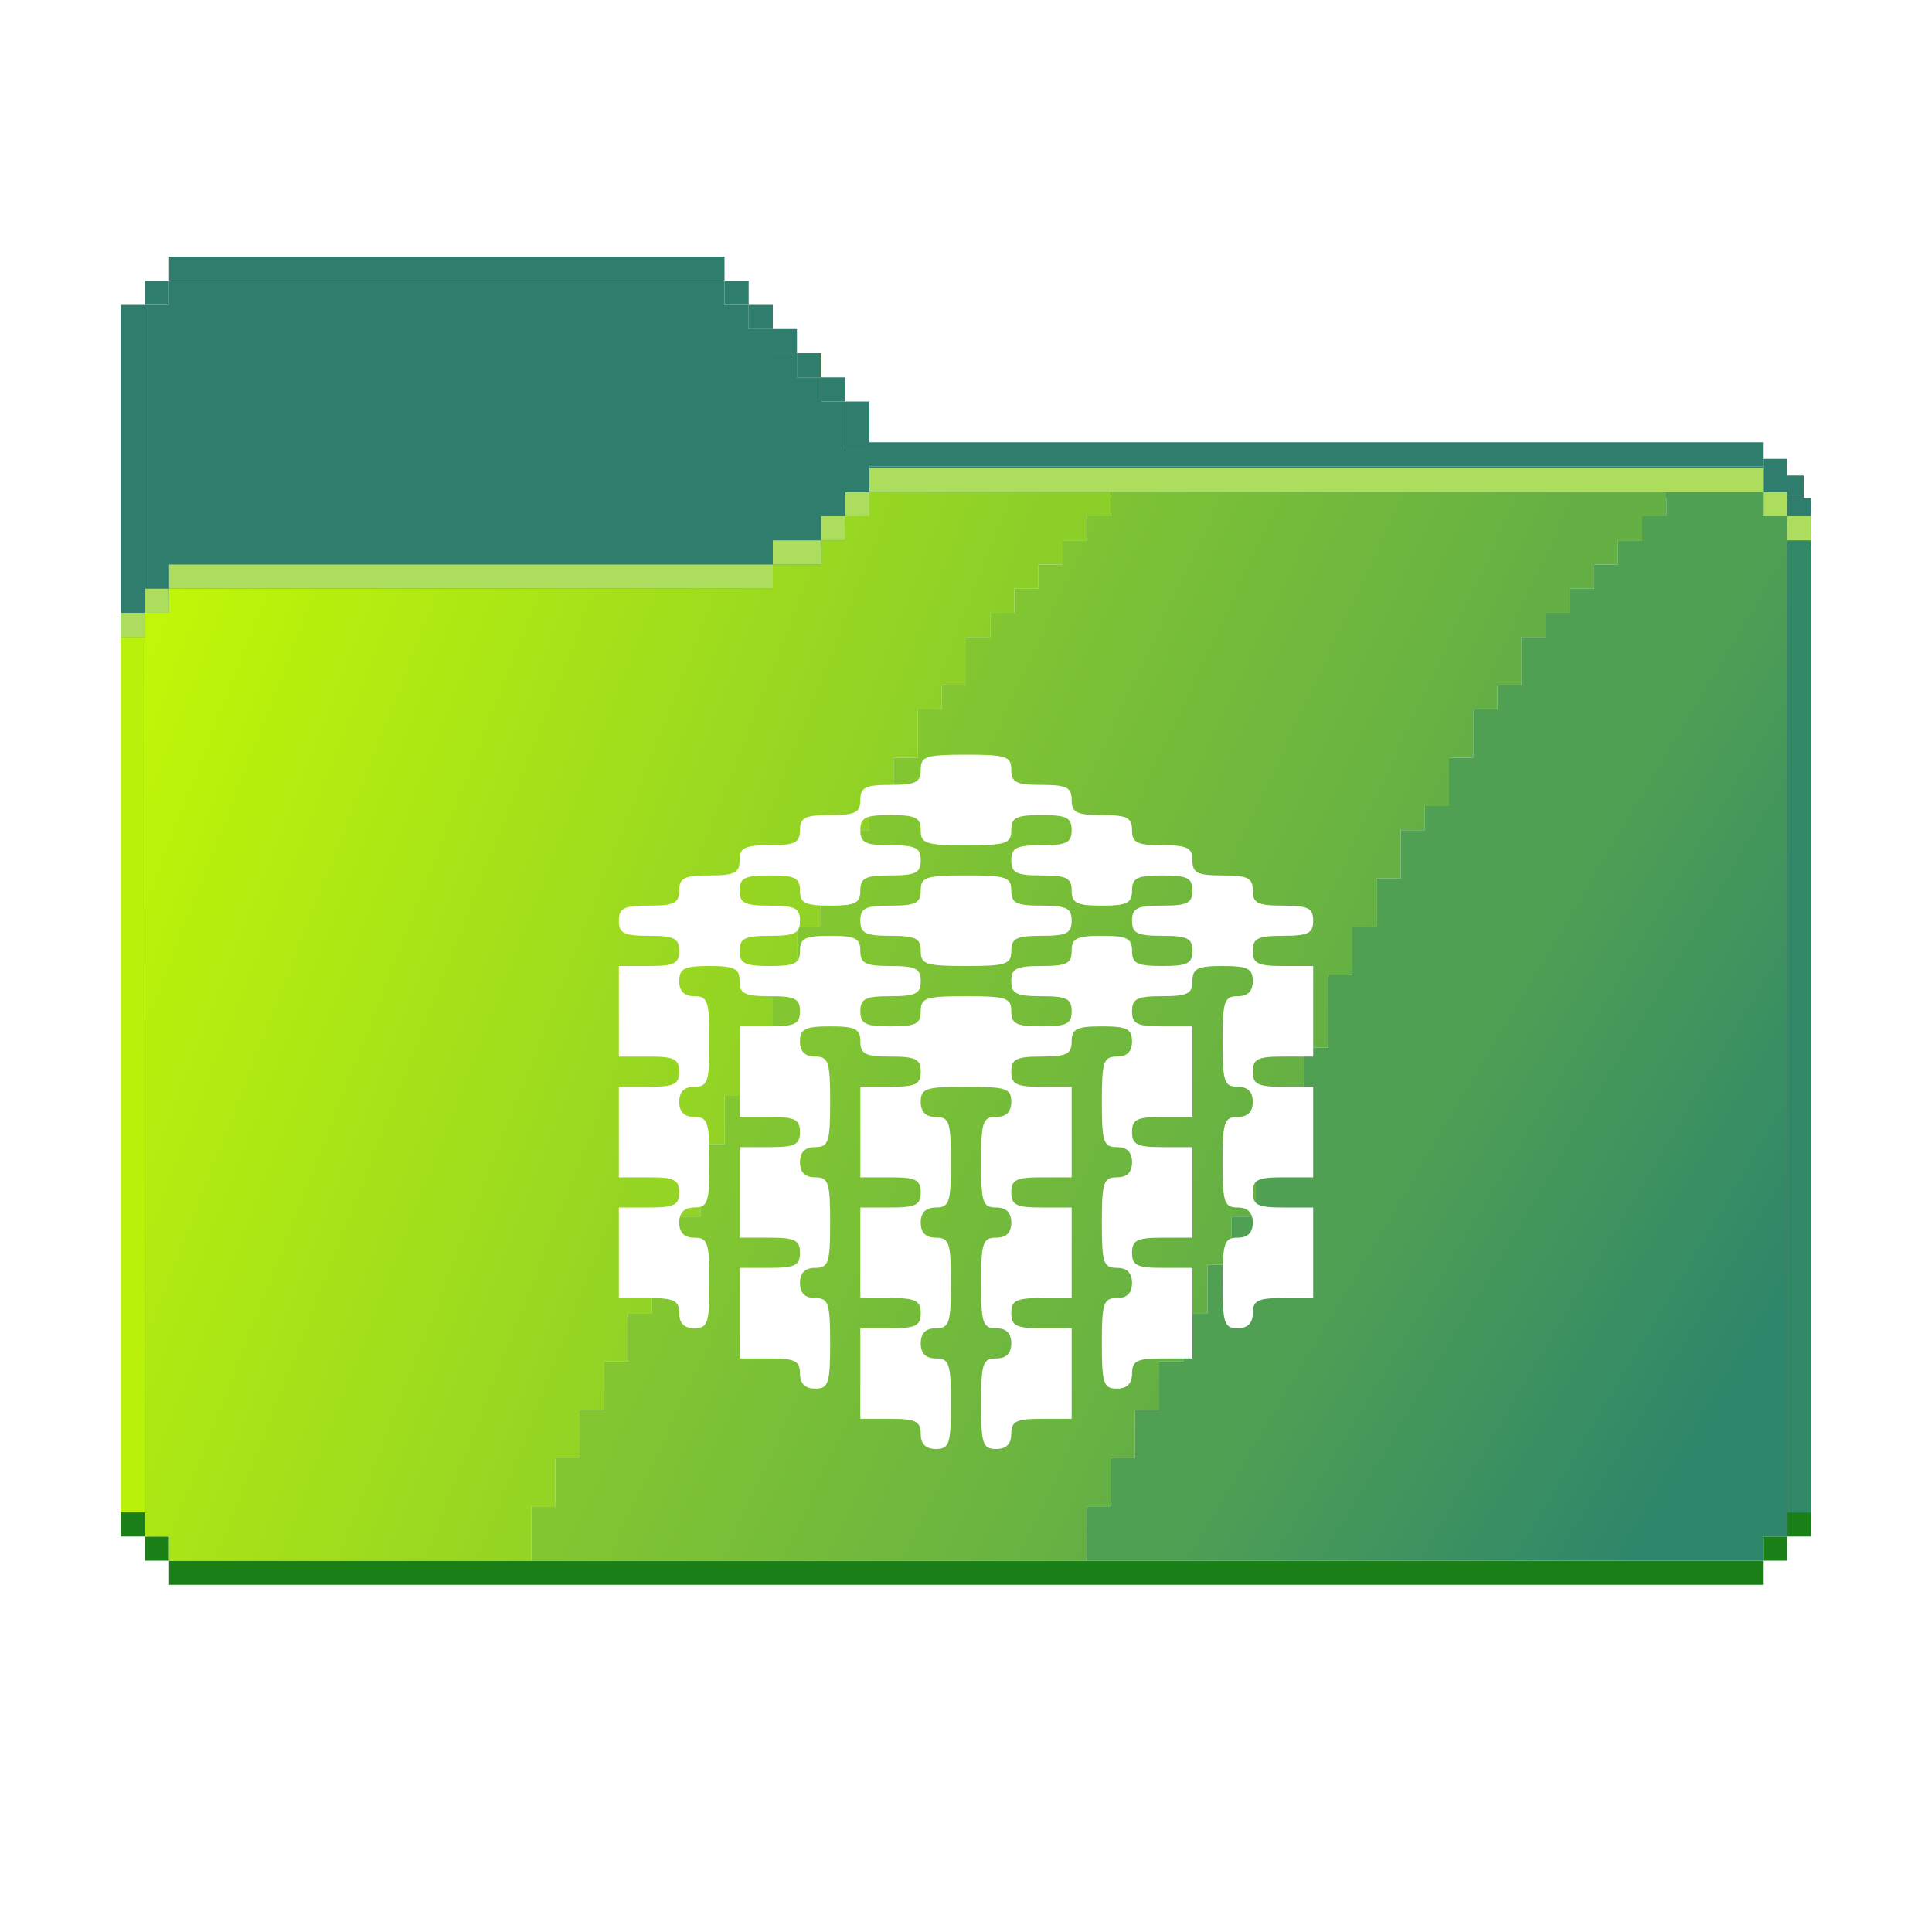 <svg width="256" height="256" viewBox="0 0 256 256" fill="none" xmlns="http://www.w3.org/2000/svg">
<rect x="105.6" y="46.8" width="3.2" height="3.2" fill="#F9C63C"/>
<rect x="233.6" y="203.6" width="3.2" height="3.2" fill="#1C8018"/>
<rect x="236.8" y="200.4" width="3.2" height="3.2" fill="#1C8018"/>
<rect x="22.4" y="206.8" width="211.2" height="3.2" fill="#1C8018"/>
<rect x="19.2" y="203.6" width="3.2" height="3.2" fill="#1C8018"/>
<rect x="16" y="200.4" width="3.2" height="3.2" fill="#1C8018"/>
<rect x="22.4" y="34" width="73.6" height="3.2" fill="#2E7D6D"/>
<rect x="96" y="37.2" width="3.2" height="3.2" fill="#2E7D6D"/>
<rect x="99.2" y="40.4" width="3.2" height="3.2" fill="#2E7D6D"/>
<rect x="102.4" y="43.6" width="3.2" height="3.2" fill="#2E7D6D"/>
<rect x="105.6" y="46.8" width="3.2" height="3.2" fill="#2E7D6D"/>
<rect x="108.8" y="50" width="3.2" height="3.2" fill="#2E7D6D"/>
<path d="M236.8 60.8H233.6V66H236.8L239 66L239.015 63H236.8V60.8Z" fill="#2E7D6D"/>
<rect x="115.2" y="58.6" width="118.4" height="3.2" fill="#2E7D6D"/>
<rect x="112" y="53.2" width="3.2" height="6.4" fill="#2E7D6D"/>
<rect x="236.8" y="66" width="3.2" height="6.4" fill="#2E7D6D"/>
<rect x="16" y="40.4" width="3.2" height="44.8" fill="#2E7D6D"/>
<path d="M19.2 40.4H22.4V37.2H96V40.4H99.2V43.6H102.4V46.8H105.6V50H108.8V53.2H112V59.6H115.2V61.8H233.6V66H236.8V69.2H233.6V66H115.2V69.2H112V72.4H108.8V75.6H102.4V78.8H22.4V82H19.2V40.4Z" fill="#2E7D6D"/>
<path d="M22.4 203.6V206.8H70.4V199.6H73.6V193.2H76.8V186.8H80V180.4H83.2V174H86.4V167.6H89.6V161.2H92.8V151.6H96V145.2H99.2V138.8H102.4V129.2H105.6V122.8H108.8V116.4H112V110H115.2V106.8H118.4V100.4H121.6V94H124.8V90.8H128V84.4H131.2V81.2H134.4V78H137.6V74.8H140.8V71.6H144V68.4H147.2V65.2H115.2V68.4H112V71.6H108.8V74.8H102.4V78H22.4V81.2H19.2V203.6H22.4Z" fill="url(#paint0_linear_682_16415)"/>
<path d="M220.8 68.4V65.2H147.2V68.4H144V71.6H140.8V74.8H137.6V78H134.4V81.2H131.2V84.4H128V90.8H124.8V94H121.6V100.4H118.4V106.8H115.2V110H112V116.4H108.8V122.8H105.6V129.2H102.4V138.8H99.2V145.2H96V151.6H92.8V161.2H89.6V167.6H86.4V174H83.2V180.4H80V186.8H76.8V193.2H73.6V199.6H70.4V206.8H144V199.6H147.2V193.2H150.4V186.8H153.6V180.4H156.8V174H160V167.6H163.2V161.2H166.4V151.6H169.6V145.2H172.8V138.8H176V129.2H179.2V122.8H182.4V116.4H185.6V110H188.8V106.8H192V100.4H195.2V94H198.4V90.8H201.6V84.4H204.8V81.2H208V78H211.2V74.8H214.4V71.6H217.6V68.4H220.8Z" fill="url(#paint1_linear_682_16415)"/>
<path d="M220.8 68.4V65.2H233.6V68.4H236.8V203.6H233.6V206.8H144V199.6H147.2V193.2H150.4V186.8H153.6V180.4H156.8V174H160V167.6H163.2V161.2H166.4V151.6H169.6V145.2H172.8V138.8H176V129.2H179.2V122.8H182.4V116.4H185.6V110H188.8V106.8H192V100.4H195.2V94H198.4V90.8H201.6V84.4H204.8V81.2H208V78H211.2V74.8H214.4V71.6H217.6V68.4H220.8Z" fill="url(#paint2_linear_682_16415)"/>
<path d="M236.8 71.6H240V200.4H236.8V71.6Z" fill="#328968"/>
<path d="M16 84.4H19.2V200.4H16V84.4Z" fill="#BAF10B"/>
<rect x="19.2" y="78" width="3.2" height="3.2" fill="#ADDD5D"/>
<rect x="112" y="65.2" width="3.2" height="3.2" fill="#ADDD5D"/>
<rect x="108.8" y="68.4" width="3.2" height="3.2" fill="#ADDD5D"/>
<rect x="102.4" y="71.6" width="6.4" height="3.2" fill="#ADDD5D"/>
<rect x="22.4" y="74.8" width="80" height="3.2" fill="#ADDD5D"/>
<rect x="115.2" y="62" width="118.4" height="3.2" fill="#ADDD5D"/>
<rect x="233.6" y="65.2" width="3.2" height="3.2" fill="#ADDD5D"/>
<rect x="236.8" y="68.4" width="3.2" height="3.2" fill="#ADDD5D"/>
<rect x="16" y="81.2" width="3.2" height="3.2" fill="#ADDD5D"/>
<rect x="19.2" y="37.2" width="3.2" height="3.2" fill="#2E7D6D"/>
<g filter="url(#filter0_d_682_16415)">
<path fill-rule="evenodd" clip-rule="evenodd" d="M122 98C122 99.667 121.333 100 118 100C114.667 100 114 100.333 114 102C114 103.667 113.333 104 110 104C106.667 104 106 104.333 106 106C106 107.667 105.333 108 102 108C98.667 108 98 108.333 98 110C98 111.667 97.333 112 94 112C90.667 112 90 112.333 90 114C90 115.667 89.333 116 86 116C82.667 116 82 116.333 82 118C82 119.667 82.667 120 86 120C89.333 120 90 120.333 90 122C90 123.667 89.333 124 86 124H82V130V136H86C89.333 136 90 136.333 90 138C90 139.667 89.333 140 86 140H82V146V152H86C89.333 152 90 152.333 90 154C90 155.667 89.333 156 86 156H82V162V168H86C89.333 168 90 168.333 90 170C90 171.333 90.667 172 92 172C93.778 172 94 171.333 94 166C94 160.667 93.778 160 92 160C90.667 160 90 159.333 90 158C90 156.667 90.667 156 92 156C93.778 156 94 155.333 94 150C94 144.667 93.778 144 92 144C90.667 144 90 143.333 90 142C90 140.667 90.667 140 92 140C93.778 140 94 139.333 94 134C94 128.667 93.778 128 92 128C90.667 128 90 127.333 90 126C90 124.333 90.667 124 94 124C97.333 124 98 124.333 98 126C98 127.667 98.667 128 102 128C105.333 128 106 128.333 106 130C106 131.667 105.333 132 102 132H98V138V144H102C105.333 144 106 144.333 106 146C106 147.667 105.333 148 102 148H98V154V160H102C105.333 160 106 160.333 106 162C106 163.667 105.333 164 102 164H98V170V176H102C105.333 176 106 176.333 106 178C106 179.333 106.667 180 108 180C109.778 180 110 179.333 110 174C110 168.667 109.778 168 108 168C106.667 168 106 167.333 106 166C106 164.667 106.667 164 108 164C109.778 164 110 163.333 110 158C110 152.667 109.778 152 108 152C106.667 152 106 151.333 106 150C106 148.667 106.667 148 108 148C109.778 148 110 147.333 110 142C110 136.667 109.778 136 108 136C106.667 136 106 135.333 106 134C106 132.333 106.667 132 110 132C113.333 132 114 132.333 114 134C114 135.667 114.667 136 118 136C121.333 136 122 136.333 122 138C122 139.667 121.333 140 118 140H114V146V152H118C121.333 152 122 152.333 122 154C122 155.667 121.333 156 118 156H114V162V168H118C121.333 168 122 168.333 122 170C122 171.667 121.333 172 118 172H114V178V184H118C121.333 184 122 184.333 122 186C122 187.333 122.667 188 124 188C125.778 188 126 187.333 126 182C126 176.667 125.778 176 124 176C122.667 176 122 175.333 122 174C122 172.667 122.667 172 124 172C125.778 172 126 171.333 126 166C126 160.667 125.778 160 124 160C122.667 160 122 159.333 122 158C122 156.667 122.667 156 124 156C125.778 156 126 155.333 126 150C126 144.667 125.778 144 124 144C122.667 144 122 143.333 122 142C122 140.222 122.667 140 128 140C133.333 140 134 140.222 134 142C134 143.333 133.333 144 132 144C130.222 144 130 144.667 130 150C130 155.333 130.222 156 132 156C133.333 156 134 156.667 134 158C134 159.333 133.333 160 132 160C130.222 160 130 160.667 130 166C130 171.333 130.222 172 132 172C133.333 172 134 172.667 134 174C134 175.333 133.333 176 132 176C130.222 176 130 176.667 130 182C130 187.333 130.222 188 132 188C133.333 188 134 187.333 134 186C134 184.333 134.667 184 138 184H142V178V172H138C134.667 172 134 171.667 134 170C134 168.333 134.667 168 138 168H142V162V156H138C134.667 156 134 155.667 134 154C134 152.333 134.667 152 138 152H142V146V140H138C134.667 140 134 139.667 134 138C134 136.333 134.667 136 138 136C141.333 136 142 135.667 142 134C142 132.333 142.667 132 146 132C149.333 132 150 132.333 150 134C150 135.333 149.333 136 148 136C146.222 136 146 136.667 146 142C146 147.333 146.222 148 148 148C149.333 148 150 148.667 150 150C150 151.333 149.333 152 148 152C146.222 152 146 152.667 146 158C146 163.333 146.222 164 148 164C149.333 164 150 164.667 150 166C150 167.333 149.333 168 148 168C146.222 168 146 168.667 146 174C146 179.333 146.222 180 148 180C149.333 180 150 179.333 150 178C150 176.333 150.667 176 154 176H158V170V164H154C150.667 164 150 163.667 150 162C150 160.333 150.667 160 154 160H158V154V148H154C150.667 148 150 147.667 150 146C150 144.333 150.667 144 154 144H158V138V132H154C150.667 132 150 131.667 150 130C150 128.333 150.667 128 154 128C157.333 128 158 127.667 158 126C158 124.333 158.667 124 162 124C165.333 124 166 124.333 166 126C166 127.333 165.333 128 164 128C162.222 128 162 128.667 162 134C162 139.333 162.222 140 164 140C165.333 140 166 140.667 166 142C166 143.333 165.333 144 164 144C162.222 144 162 144.667 162 150C162 155.333 162.222 156 164 156C165.333 156 166 156.667 166 158C166 159.333 165.333 160 164 160C162.222 160 162 160.667 162 166C162 171.333 162.222 172 164 172C165.333 172 166 171.333 166 170C166 168.333 166.667 168 170 168H174V162V156H170C166.667 156 166 155.667 166 154C166 152.333 166.667 152 170 152H174V146V140H170C166.667 140 166 139.667 166 138C166 136.333 166.667 136 170 136H174V130V124H170C166.667 124 166 123.667 166 122C166 120.333 166.667 120 170 120C173.333 120 174 119.667 174 118C174 116.333 173.333 116 170 116C166.667 116 166 115.667 166 114C166 112.333 165.333 112 162 112C158.667 112 158 111.667 158 110C158 108.333 157.333 108 154 108C150.667 108 150 107.667 150 106C150 104.333 149.333 104 146 104C142.667 104 142 103.667 142 102C142 100.333 141.333 100 138 100C134.667 100 134 99.667 134 98C134 96.222 133.333 96 128 96C122.667 96 122 96.222 122 98ZM122 106C122 107.778 122.667 108 128 108C133.333 108 134 107.778 134 106C134 104.333 134.667 104 138 104C141.333 104 142 104.333 142 106C142 107.667 141.333 108 138 108C134.667 108 134 108.333 134 110C134 111.667 134.667 112 138 112C141.333 112 142 112.333 142 114C142 115.667 142.667 116 146 116C149.333 116 150 115.667 150 114C150 112.333 150.667 112 154 112C157.333 112 158 112.333 158 114C158 115.667 157.333 116 154 116C150.667 116 150 116.333 150 118C150 119.667 150.667 120 154 120C157.333 120 158 120.333 158 122C158 123.667 157.333 124 154 124C150.667 124 150 123.667 150 122C150 120.333 149.333 120 146 120C142.667 120 142 120.333 142 122C142 123.667 141.333 124 138 124C134.667 124 134 124.333 134 126C134 127.667 134.667 128 138 128C141.333 128 142 128.333 142 130C142 131.667 141.333 132 138 132C134.667 132 134 131.667 134 130C134 128.222 133.333 128 128 128C122.667 128 122 128.222 122 130C122 131.667 121.333 132 118 132C114.667 132 114 131.667 114 130C114 128.333 114.667 128 118 128C121.333 128 122 127.667 122 126C122 124.333 121.333 124 118 124C114.667 124 114 123.667 114 122C114 120.333 113.333 120 110 120C106.667 120 106 120.333 106 122C106 123.667 105.333 124 102 124C98.667 124 98 123.667 98 122C98 120.333 98.667 120 102 120C105.333 120 106 119.667 106 118C106 116.333 105.333 116 102 116C98.667 116 98 115.667 98 114C98 112.333 98.667 112 102 112C105.333 112 106 112.333 106 114C106 115.667 106.667 116 110 116C113.333 116 114 115.667 114 114C114 112.333 114.667 112 118 112C121.333 112 122 111.667 122 110C122 108.333 121.333 108 118 108C114.667 108 114 107.667 114 106C114 104.333 114.667 104 118 104C121.333 104 122 104.333 122 106ZM122 114C122 115.667 121.333 116 118 116C114.667 116 114 116.333 114 118C114 119.667 114.667 120 118 120C121.333 120 122 120.333 122 122C122 123.778 122.667 124 128 124C133.333 124 134 123.778 134 122C134 120.333 134.667 120 138 120C141.333 120 142 119.667 142 118C142 116.333 141.333 116 138 116C134.667 116 134 115.667 134 114C134 112.222 133.333 112 128 112C122.667 112 122 112.222 122 114Z" fill="white"/>
</g>
<defs>
<filter id="filter0_d_682_16415" x="78" y="96" width="100" height="100" filterUnits="userSpaceOnUse" color-interpolation-filters="sRGB">
<feFlood flood-opacity="0" result="BackgroundImageFix"/>
<feColorMatrix in="SourceAlpha" type="matrix" values="0 0 0 0 0 0 0 0 0 0 0 0 0 0 0 0 0 0 127 0" result="hardAlpha"/>
<feOffset dy="4"/>
<feGaussianBlur stdDeviation="2"/>
<feComposite in2="hardAlpha" operator="out"/>
<feColorMatrix type="matrix" values="0 0 0 0 0 0 0 0 0 0 0 0 0 0 0 0 0 0 0.25 0"/>
<feBlend mode="normal" in2="BackgroundImageFix" result="effect1_dropShadow_682_16415"/>
<feBlend mode="normal" in="SourceGraphic" in2="effect1_dropShadow_682_16415" result="shape"/>
</filter>
<linearGradient id="paint0_linear_682_16415" x1="22.5" y1="79.5" x2="118.5" y2="117" gradientUnits="userSpaceOnUse">
<stop stop-color="#C0F607"/>
<stop offset="1" stop-color="#8DCF29"/>
</linearGradient>
<linearGradient id="paint1_linear_682_16415" x1="123" y1="100" x2="180.5" y2="127" gradientUnits="userSpaceOnUse">
<stop stop-color="#82C631"/>
<stop offset="1" stop-color="#65B044"/>
</linearGradient>
<linearGradient id="paint2_linear_682_16415" x1="190" y1="144.5" x2="237" y2="172.5" gradientUnits="userSpaceOnUse">
<stop stop-color="#50A053"/>
<stop offset="1" stop-color="#2E866A"/>
</linearGradient>
</defs>
</svg>
